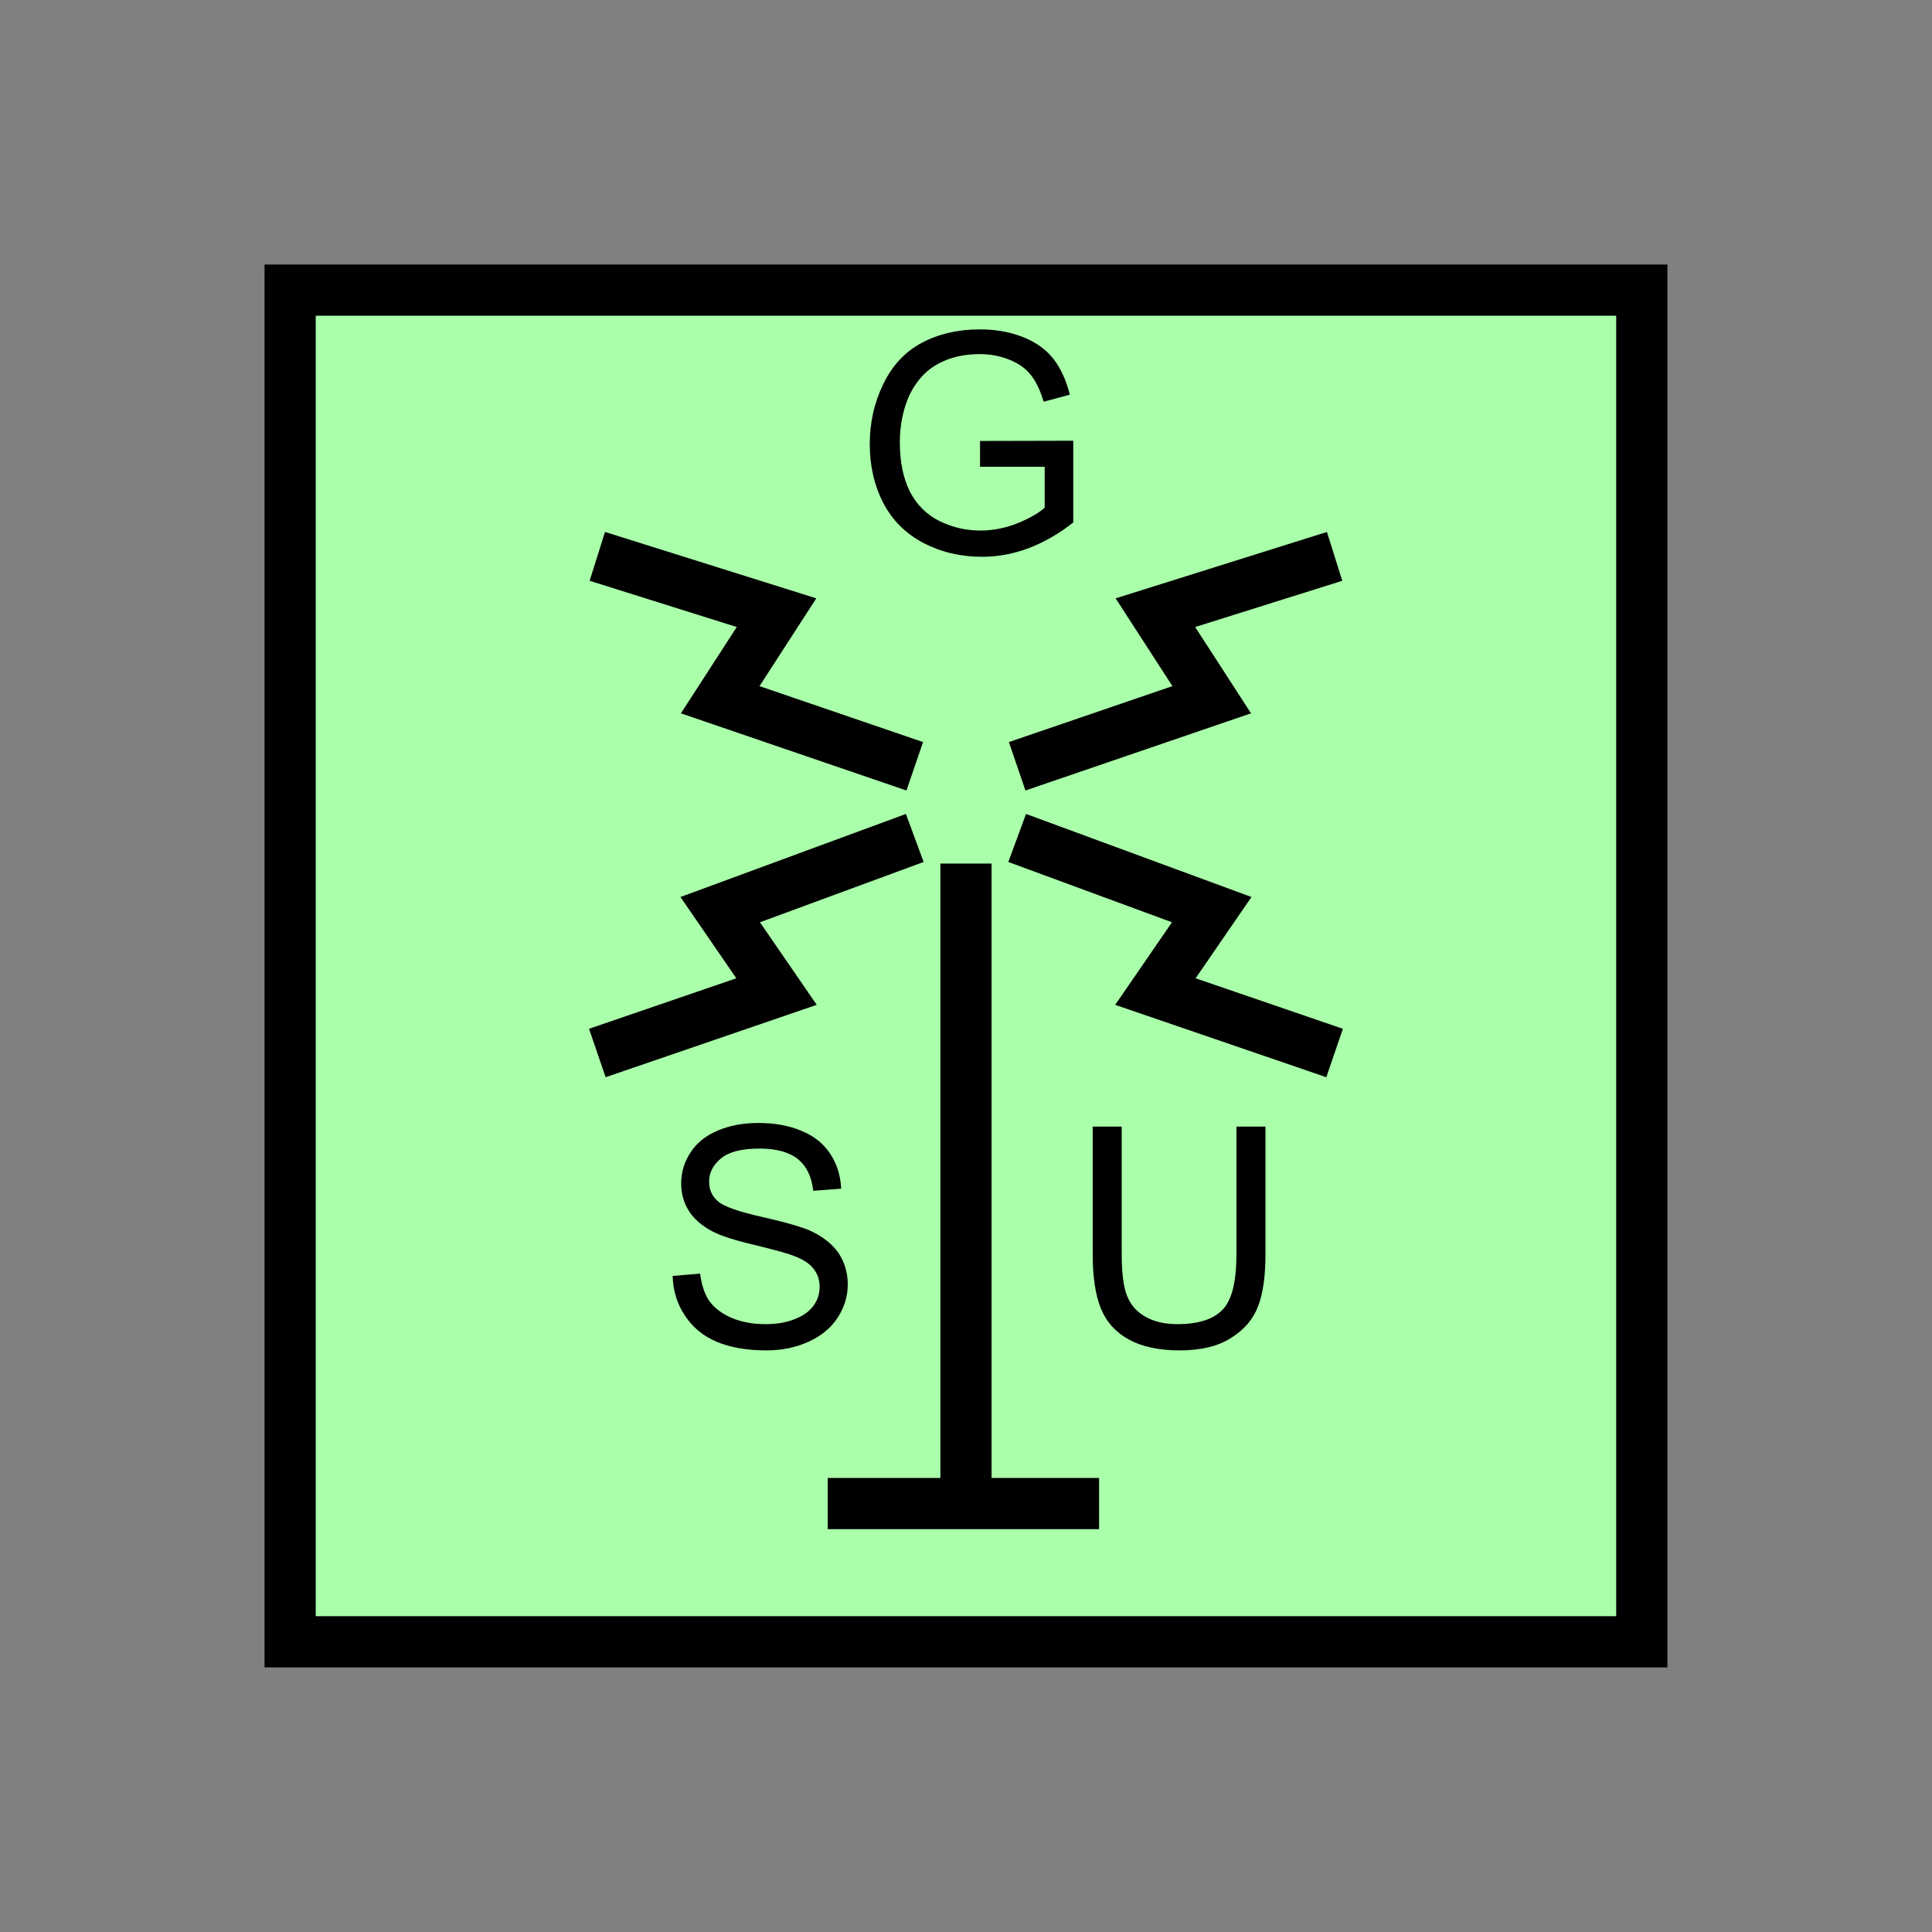 <?xml version="1.0" encoding="UTF-8" standalone="no"?>
<svg
   xmlns:dc="http://purl.org/dc/elements/1.1/"
   xmlns:cc="http://creativecommons.org/ns#"
   xmlns:rdf="http://www.w3.org/1999/02/22-rdf-syntax-ns#"
   xmlns:svg="http://www.w3.org/2000/svg"
   xmlns="http://www.w3.org/2000/svg"
   id="svg27"
   height="95.75mm"
   width="95.75mm"
   version="1.0">
  <rect width="100%" height="100%" fill="#808080" stroke="none"/>
  <defs
     id="defs3">
    <pattern
       y="0"
       x="0"
       height="6"
       width="6"
       patternUnits="userSpaceOnUse"
       id="EMFhbasepattern" />
  </defs>
  <path
     id="path5"
     d="  M 54.345,54.345   L 54.345,307.531   L 307.531,307.531   L 307.531,54.345   L 54.345,54.345   z "
     style="fill:#aaffaa;fill-rule:evenodd;fill-opacity:1;stroke:none;" />
  <path
     id="path7"
     d="  M 54.345,54.345   L 307.531,54.345   L 307.531,307.531   L 54.345,307.531   z "
     style="fill:none;stroke:#000000;stroke-width:9.59px;stroke-linecap:butt;stroke-linejoin:miter;stroke-miterlimit:10;stroke-dasharray:none;stroke-opacity:1;" />
  <path
     id="path9"
     d="  M 183.576,87.432   L 183.576,82.597   L 201.038,82.557   L 201.038,97.862   C 198.361,99.98 195.563,101.578 192.726,102.657   C 189.889,103.736 186.972,104.295 183.975,104.295   C 179.899,104.295 176.263,103.416 172.946,101.698   C 169.63,99.94 167.152,97.462 165.434,94.185   C 163.755,90.909 162.916,87.232 162.916,83.196   C 162.916,79.16 163.755,75.444 165.434,71.968   C 167.112,68.491 169.51,65.894 172.666,64.215   C 175.823,62.537 179.46,61.698 183.536,61.698   C 186.533,61.698 189.21,62.178 191.607,63.137   C 194.045,64.096 195.923,65.454 197.282,67.172   C 198.64,68.891 199.679,71.129 200.399,73.926   L 195.484,75.244   C 194.884,73.166 194.085,71.528 193.166,70.329   C 192.247,69.131 190.968,68.171 189.25,67.452   C 187.532,66.733 185.653,66.333 183.576,66.333   C 181.098,66.333 178.94,66.733 177.102,67.492   C 175.304,68.251 173.825,69.25 172.706,70.489   C 171.588,71.728 170.748,73.087 170.109,74.565   C 169.07,77.122 168.551,79.88 168.551,82.837   C 168.551,86.513 169.19,89.59 170.429,92.067   C 171.707,94.545 173.546,96.383 175.943,97.582   C 178.381,98.781 180.938,99.38 183.655,99.38   C 186.013,99.38 188.331,98.901 190.568,98.021   C 192.806,97.102 194.524,96.143 195.683,95.104   L 195.683,87.432   z "
     style="fill:#000000;fill-rule:evenodd;fill-opacity:1;stroke:none;" />
  <path
     id="path11"
     d="  M 155.044,281.637   L 205.873,281.637  "
     style="fill:none;stroke:#000000;stroke-width:9.59px;stroke-linecap:butt;stroke-linejoin:miter;stroke-miterlimit:10;stroke-dasharray:none;stroke-opacity:1;" />
  <path
     id="path13"
     d="  M 180.938,281.637   L 180.938,161.757  "
     style="fill:none;stroke:#000000;stroke-width:9.59px;stroke-linecap:butt;stroke-linejoin:miter;stroke-miterlimit:10;stroke-dasharray:none;stroke-opacity:1;" />
  <path
     id="path15"
     d="  M 171.348,143.536   L 134.904,131.068   L 145.454,114.765   L 111.888,104.215  "
     style="fill:none;stroke:#000000;stroke-width:9.59px;stroke-linecap:butt;stroke-linejoin:miter;stroke-miterlimit:10;stroke-dasharray:none;stroke-opacity:1;" />
  <path
     id="path17"
     d="  M 190.529,143.536   L 226.972,131.068   L 216.422,114.765   L 249.989,104.215  "
     style="fill:none;stroke:#000000;stroke-width:9.59px;stroke-linecap:butt;stroke-linejoin:miter;stroke-miterlimit:10;stroke-dasharray:none;stroke-opacity:1;" />
  <path
     id="path19"
     d="  M 171.348,156.962   L 134.904,170.389   L 145.454,185.733   L 111.888,197.242  "
     style="fill:none;stroke:#000000;stroke-width:9.59px;stroke-linecap:butt;stroke-linejoin:miter;stroke-miterlimit:10;stroke-dasharray:none;stroke-opacity:1;" />
  <path
     id="path21"
     d="  M 190.529,156.962   L 226.972,170.389   L 216.422,185.733   L 249.989,197.242  "
     style="fill:none;stroke:#000000;stroke-width:9.59px;stroke-linecap:butt;stroke-linejoin:miter;stroke-miterlimit:10;stroke-dasharray:none;stroke-opacity:1;" />
  <path
     id="path23"
     d="  M 125.993,239   L 131.148,238.56   C 131.388,240.598 131.947,242.316 132.827,243.635   C 133.746,244.954 135.104,245.993 136.982,246.832   C 138.86,247.631 140.978,248.031 143.296,248.031   C 145.374,248.031 147.212,247.751 148.81,247.112   C 150.409,246.512 151.608,245.633 152.367,244.594   C 153.166,243.515 153.526,242.316 153.526,241.038   C 153.526,239.759 153.166,238.64 152.407,237.681   C 151.648,236.682 150.409,235.883 148.691,235.244   C 147.612,234.804 145.134,234.125 141.378,233.206   C 137.582,232.327 134.944,231.447 133.426,230.648   C 131.468,229.609 129.989,228.331 129.03,226.812   C 128.071,225.294 127.592,223.575 127.592,221.697   C 127.592,219.619 128.151,217.661 129.35,215.863   C 130.509,214.065 132.267,212.666 134.505,211.747   C 136.783,210.788 139.3,210.349 142.057,210.349   C 145.134,210.349 147.811,210.828 150.129,211.827   C 152.487,212.786 154.285,214.225 155.524,216.143   C 156.802,218.061 157.442,220.219 157.562,222.656   L 152.327,223.056   C 152.047,220.418 151.088,218.46 149.49,217.142   C 147.851,215.823 145.454,215.144 142.297,215.144   C 138.98,215.144 136.583,215.743 135.104,216.942   C 133.586,218.181 132.827,219.619 132.827,221.338   C 132.827,222.816 133.346,224.015 134.425,224.974   C 135.464,225.933 138.221,226.932 142.657,227.931   C 147.092,228.93 150.129,229.809 151.767,230.528   C 154.165,231.647 155.923,233.046 157.082,234.724   C 158.201,236.442 158.8,238.4 158.8,240.598   C 158.8,242.796 158.161,244.874 156.922,246.792   C 155.644,248.75 153.845,250.229 151.488,251.307   C 149.13,252.386 146.493,252.946 143.576,252.946   C 139.819,252.946 136.703,252.386 134.185,251.307   C 131.668,250.229 129.71,248.59 128.271,246.392   C 126.833,244.235 126.073,241.757 125.993,239   z "
     style="fill:#000000;fill-rule:evenodd;fill-opacity:1;stroke:none;" />
  <path
     id="path25"
     d="  M 231.607,211.028   L 237.042,211.028   L 237.042,234.844   C 237.042,238.96 236.602,242.276 235.643,244.714   C 234.724,247.152 233.006,249.11 230.568,250.628   C 228.131,252.187 224.934,252.946 220.938,252.946   C 217.102,252.946 213.945,252.266 211.507,250.948   C 209.03,249.589 207.272,247.671 206.233,245.154   C 205.194,242.636 204.674,239.2 204.674,234.844   L 204.674,211.028   L 210.109,211.028   L 210.109,234.804   C 210.109,238.4 210.429,241.038 211.108,242.716   C 211.787,244.434 212.906,245.713 214.544,246.632   C 216.143,247.551 218.141,248.031 220.498,248.031   C 224.494,248.031 227.332,247.112 229.05,245.273   C 230.768,243.475 231.607,239.999 231.607,234.804   z "
     style="fill:#000000;fill-rule:evenodd;fill-opacity:1;stroke:none;" />
</svg>

